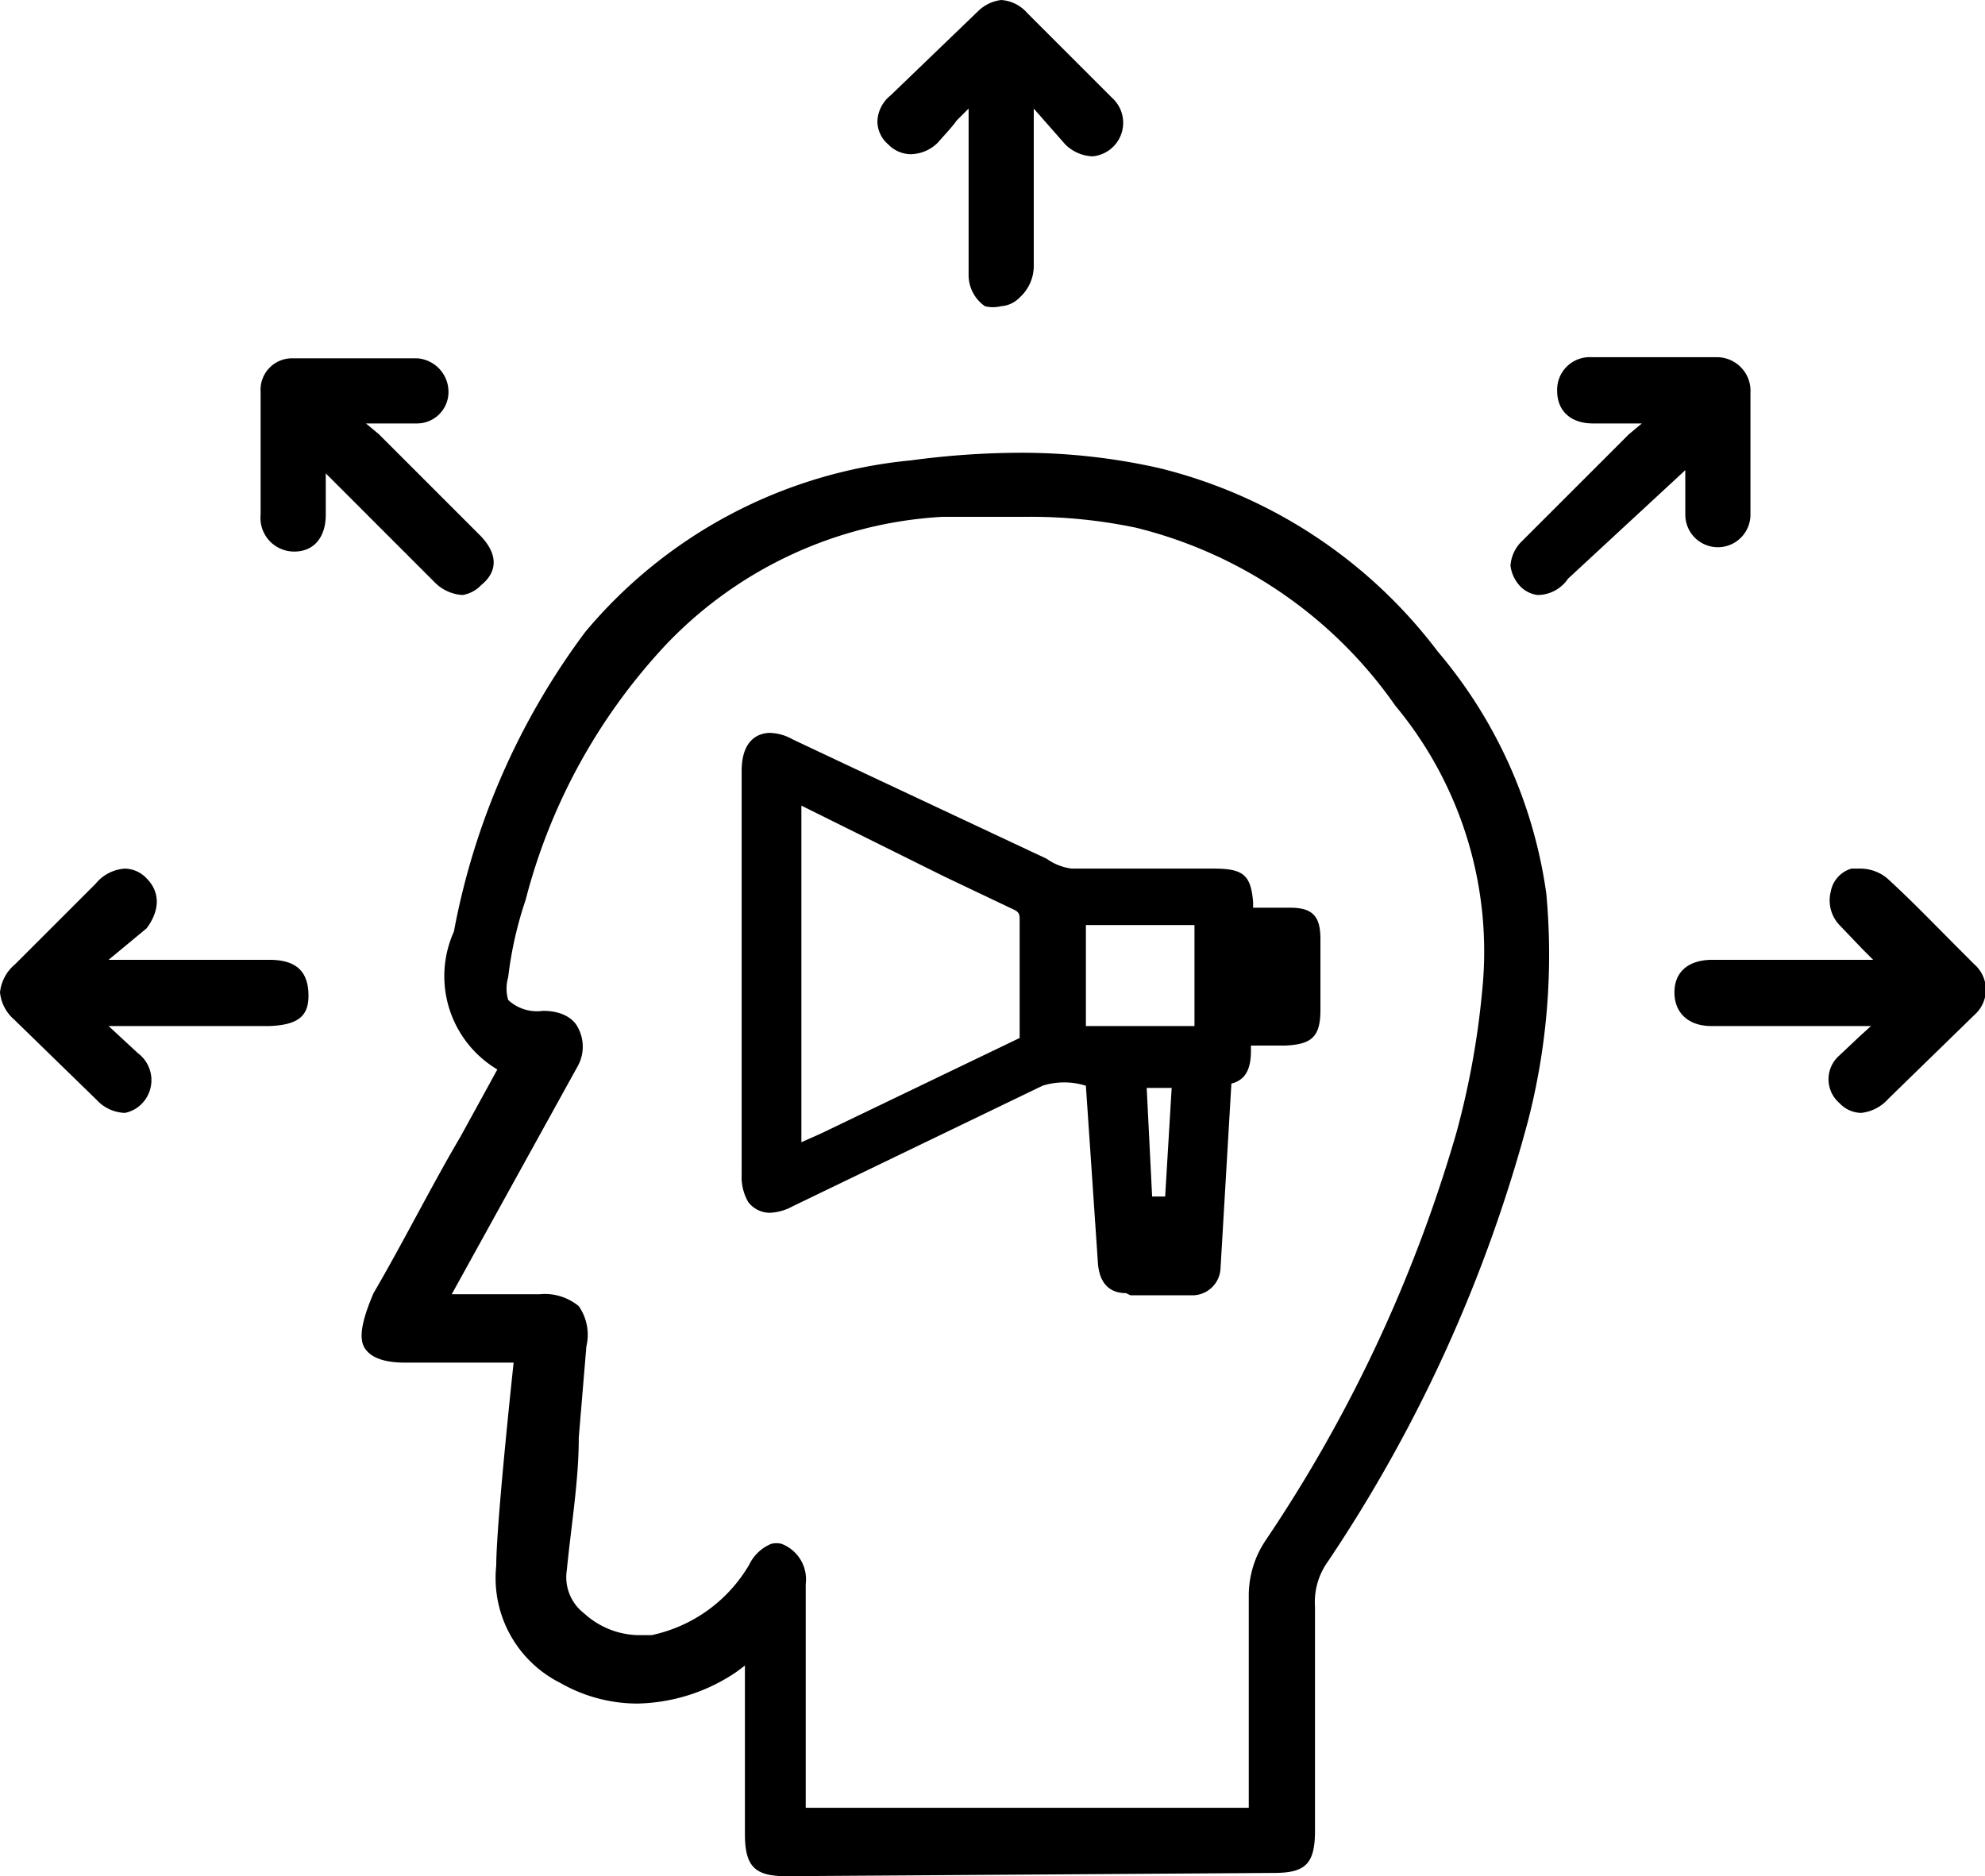 <svg xmlns="http://www.w3.org/2000/svg" width="18.28" height="17.28" viewBox="0 0 18.28 17.28"><title>Kantar iLink_NonResponsive</title><g id="Layer_3" data-name="Layer 3"><path d="M7.24,17.28c-.29,0-.38-.09-.38-.39V15.34l-.08.06a1.68,1.68,0,0,1-.91.29,1.43,1.43,0,0,1-.71-.19,1.08,1.08,0,0,1-.59-1.08c0-.39.16-1.87.16-1.87h-1c-.2,0-.33-.05-.38-.15s0-.28.09-.49c.28-.48.54-1,.8-1.44l.34-.62,0,0a1,1,0,0,1-.4-1.27A6.65,6.65,0,0,1,5.39,5.82a4.46,4.46,0,0,1,3-1.58,7.64,7.64,0,0,1,1-.07,5.77,5.77,0,0,1,1.28.14A4.58,4.58,0,0,1,13.24,6a4.38,4.38,0,0,1,1,2.23,6.13,6.13,0,0,1-.17,2.1,13.55,13.55,0,0,1-1.84,4.05.64.64,0,0,0-.12.42v2.06c0,.31-.09.39-.38.39ZM7.1,14.22a.18.18,0,0,1,.1,0,.35.35,0,0,1,.22.37c0,.47,0,.94,0,1.41v.65h4.08v-.73c0-.41,0-.81,0-1.22a.91.91,0,0,1,.16-.52,13.35,13.35,0,0,0,1.75-3.74,7.62,7.62,0,0,0,.24-1.32,3.54,3.54,0,0,0-.8-2.62,4.11,4.11,0,0,0-2.39-1.64,4.71,4.71,0,0,0-1-.1l-.78,0A3.81,3.81,0,0,0,6.14,5.93a5.42,5.42,0,0,0-1.3,2.36A3.47,3.47,0,0,0,4.68,9a.37.37,0,0,0,0,.21A.39.39,0,0,0,5,9.31c.2,0,.29.09.32.15a.37.37,0,0,1,0,.36l-1.16,2.1h.81a.49.49,0,0,1,.36.11.46.46,0,0,1,.07.37l-.07.84c0,.4-.07.81-.11,1.22a.42.42,0,0,0,.16.4.76.76,0,0,0,.5.2h.12a1.37,1.37,0,0,0,.9-.65A.39.39,0,0,1,7.1,14.22Z"/><path d="M17.14,10.25a.28.28,0,0,1-.2-.09.29.29,0,0,1,0-.44l.18-.17.11-.1H15.76c-.21,0-.34-.12-.34-.31s.13-.3.35-.3h1.48l-.1-.1-.21-.22a.33.33,0,0,1-.08-.31A.27.27,0,0,1,17.05,8h.07a.39.39,0,0,1,.26.09c.23.21.45.44.67.66l.13.13a.31.31,0,0,1,0,.47l-.79.77A.39.39,0,0,1,17.14,10.25Z"/><path d="M1.15,10.25a.37.37,0,0,1-.26-.12L.13,9.39A.38.38,0,0,1,0,9.14a.39.39,0,0,1,.14-.26l.74-.74A.38.38,0,0,1,1.15,8a.28.28,0,0,1,.2.09c.13.13.12.3,0,.46L1,8.84H2.48c.24,0,.35.1.36.3s-.07.3-.36.31H1l.27.25a.31.31,0,0,1,.05.45A.3.3,0,0,1,1.15,10.25Z"/><path d="M4.26,5.48A.39.39,0,0,1,4,5.36l-1-1v.38c0,.21-.11.34-.29.34a.31.31,0,0,1-.31-.34c0-.38,0-.75,0-1.13a.29.29,0,0,1,.29-.31H3.84a.31.31,0,0,1,.29.3.29.29,0,0,1-.29.3H3.37l.12.1.94.94c.15.16.16.32,0,.45A.3.3,0,0,1,4.26,5.48Z"/><path d="M14.16,5.48A.27.27,0,0,1,14,5.4a.34.34,0,0,1-.09-.19A.35.35,0,0,1,14,5l.85-.85L15,4l.12-.1h-.45c-.21,0-.33-.12-.33-.3a.3.3,0,0,1,.32-.31h1.14a.31.31,0,0,1,.32.33c0,.37,0,.75,0,1.12a.3.3,0,1,1-.6,0V4.33l-1.08,1A.34.34,0,0,1,14.16,5.48Z"/><path d="M9.22,2.82a.31.31,0,0,1-.15,0,.35.35,0,0,1-.15-.28c0-.34,0-.69,0-1V1l-.11.11c-.05.07-.11.13-.17.2a.36.36,0,0,1-.25.11.29.29,0,0,1-.21-.09.28.28,0,0,1-.1-.21A.32.32,0,0,1,8.2.88L9,.11A.37.37,0,0,1,9.22,0a.35.35,0,0,1,.24.12l.78.78a.31.31,0,0,1-.18.54.38.38,0,0,1-.25-.11L9.52,1v.51c0,.31,0,.63,0,.94a.39.39,0,0,1-.13.29A.26.26,0,0,1,9.22,2.82Z"/><path d="M10.37,11.91c-.16,0-.25-.1-.26-.29L10,10H10A.66.66,0,0,0,9.6,10l-1.72.83-.58.28a.48.48,0,0,1-.21.06.25.25,0,0,1-.2-.1.46.46,0,0,1-.06-.25V7.1c0-.31.18-.35.26-.35a.45.45,0,0,1,.21.06L8,7.14l1.64.77A.5.5,0,0,0,9.87,8h1.31c.27,0,.34.06.36.31v.05h.34c.21,0,.28.08.28.29v.65c0,.25-.08.32-.33.33h-.31v.05c0,.18-.06.27-.18.3h0l-.1,1.7a.26.26,0,0,1-.26.25h-.57Zm.24-.89h.12l.06-1h-.23Zm-3.23-.5.18-.08,1.83-.88,0,0v0c0-.2,0-.36,0-.52V8.48c0-.06,0-.08-.07-.11l-.63-.3L7.38,7.42ZM10,9.45h1V8.52H10Z"/></g></svg>